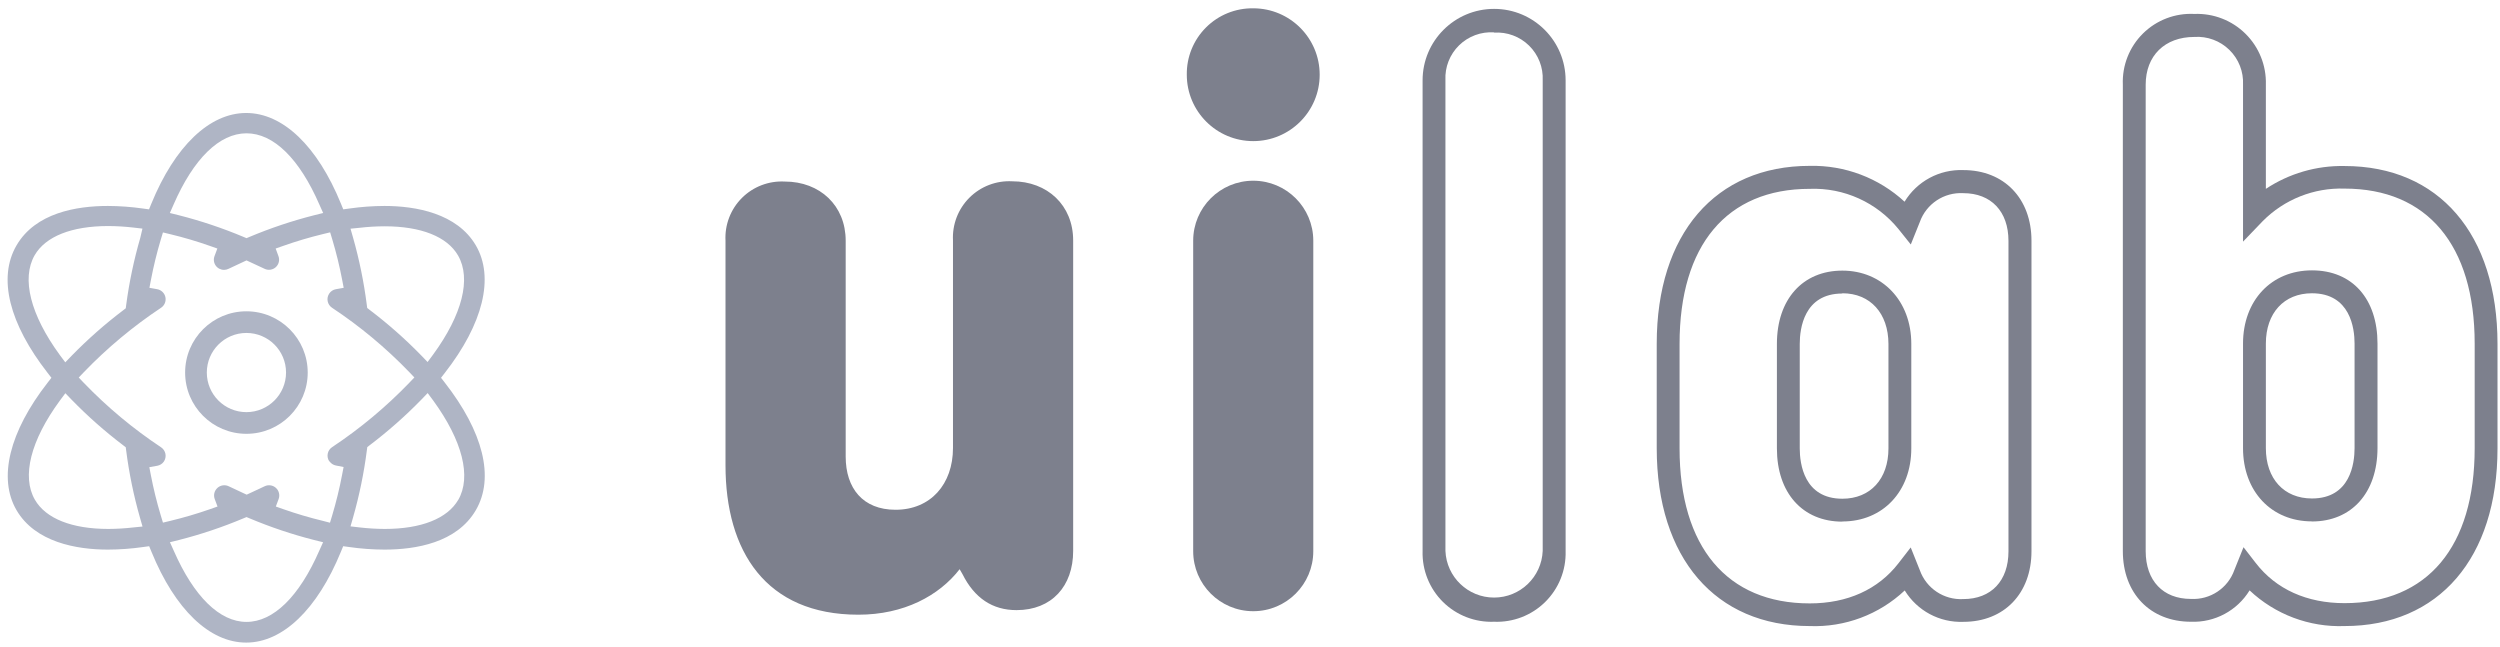 <?xml version="1.0" encoding="UTF-8"?>
<svg width="139px" height="36px" viewBox="0 0 139 36" version="1.1" xmlns="http://www.w3.org/2000/svg" xmlns:xlink="http://www.w3.org/1999/xlink">
    <!-- Generator: Sketch 43.2 (39069) - http://www.bohemiancoding.com/sketch -->
    <title>logotipo</title>
    <desc>Created with Sketch.</desc>
    <defs></defs>
    <g id="Page-1" stroke="none" stroke-width="1" fill="none" fill-rule="evenodd">
        <g id="sobre" transform="translate(-615, -491)" fill-rule="nonzero">
            <g id="logotipo" transform="translate(615, 491)">
                <path d="M53.356,31.648 C52.21,33.125 50.252,34.177 47.726,34.177 C42.573,34.177 40.338,30.646 40.338,25.869 L40.338,13.385 C40.291,12.498 40.622,11.634 41.25,11.006 C41.878,10.378 42.743,10.047 43.63,10.094 C45.588,10.094 47.02,11.428 47.02,13.385 L47.02,25.385 C47.02,27.148 47.976,28.343 49.791,28.343 C51.749,28.343 52.986,26.912 52.986,24.909 L52.986,13.371 C52.939,12.484 53.271,11.62 53.899,10.992 C54.527,10.364 55.392,10.033 56.279,10.08 C58.237,10.08 59.668,11.414 59.668,13.371 L59.668,30.632 C59.668,32.589 58.477,33.923 56.519,33.923 C55.183,33.923 54.181,33.255 53.513,31.92 L53.356,31.648 Z" id="Shape" fill="#7D808D"></path>
                <path d="M69.68,0.462 C71.72,0.462 73.374,2.115 73.374,4.154 C73.374,6.193 71.72,7.846 69.68,7.846 C67.64,7.846 65.986,6.193 65.986,4.154 C65.972,3.17 66.357,2.223 67.053,1.528 C67.748,0.832 68.696,0.448 69.68,0.462 L69.68,0.462 Z M73.019,13.385 L73.019,30.646 C73.019,32.489 71.524,33.983 69.68,33.983 C67.836,33.983 66.341,32.489 66.341,30.646 L66.341,13.385 C66.341,11.542 67.836,10.048 69.68,10.048 C71.524,10.048 73.019,11.542 73.019,13.385 L73.019,13.385 Z" id="Shape" fill="#7D808D"></path>
                <path d="M83.072,34.569 C82.013,34.612 80.984,34.213 80.23,33.469 C79.477,32.724 79.066,31.7 79.096,30.642 L79.096,4.468 C79.096,2.273 80.876,0.494 83.072,0.494 C85.268,0.494 87.048,2.273 87.048,4.468 L87.048,30.646 C87.077,31.704 86.666,32.727 85.912,33.47 C85.159,34.214 84.13,34.612 83.072,34.569 Z M83.072,1.8 C82.35,1.752 81.641,2.014 81.124,2.521 C80.607,3.028 80.331,3.731 80.366,4.454 L80.366,30.632 C80.426,32.081 81.619,33.225 83.07,33.225 C84.521,33.225 85.714,32.081 85.774,30.632 L85.774,4.468 C85.808,3.746 85.533,3.043 85.017,2.537 C84.501,2.03 83.794,1.767 83.072,1.814 L83.072,1.8 Z" id="Shape" fill="#7D808D"></path>
                <path d="M100.62,34.809 C95.374,34.809 92.114,31.02 92.114,24.923 L92.114,19.108 C92.114,13.011 95.374,9.222 100.62,9.222 C102.57,9.178 104.461,9.893 105.894,11.215 C106.583,10.079 107.835,9.406 109.163,9.457 C111.426,9.457 112.95,11.035 112.95,13.385 L112.95,30.646 C112.95,32.995 111.431,34.574 109.163,34.574 C107.841,34.625 106.594,33.958 105.903,32.829 C104.479,34.171 102.576,34.884 100.62,34.809 L100.62,34.809 Z M100.62,10.5 C96.002,10.5 93.384,13.638 93.384,19.117 L93.384,24.932 C93.384,30.406 96.021,33.549 100.62,33.549 C102.717,33.549 104.425,32.778 105.557,31.315 L106.236,30.438 L106.744,31.708 C107.106,32.717 108.088,33.368 109.159,33.309 C110.71,33.309 111.671,32.294 111.671,30.655 L111.671,13.394 C111.671,11.755 110.706,10.74 109.159,10.74 C108.084,10.68 107.098,11.336 106.739,12.351 L106.24,13.592 L105.557,12.738 C104.356,11.257 102.527,10.427 100.62,10.5 Z M102.435,29.003 C100.223,29.003 98.796,27.406 98.796,24.932 L98.796,19.117 C98.796,16.643 100.228,15.046 102.435,15.046 C104.643,15.046 106.268,16.717 106.268,19.117 L106.268,24.932 C106.268,27.318 104.689,28.994 102.435,28.994 L102.435,29.003 Z M102.435,16.32 C100.297,16.32 100.066,18.277 100.066,19.117 L100.066,24.932 C100.066,25.772 100.297,27.729 102.435,27.729 C103.991,27.729 104.998,26.631 104.998,24.932 L104.998,19.117 C104.993,17.423 103.991,16.306 102.435,16.306 L102.435,16.32 Z" id="Shape" fill="#7D808D"></path>
                <path d="M130.355,34.809 C128.401,34.881 126.499,34.166 125.077,32.825 C124.386,33.953 123.139,34.62 121.817,34.569 C119.554,34.569 118.03,32.991 118.03,30.642 L118.03,4.703 C117.987,3.641 118.394,2.609 119.15,1.862 C119.907,1.114 120.944,0.72 122.006,0.775 C123.065,0.733 124.094,1.131 124.848,1.876 C125.602,2.62 126.012,3.644 125.982,4.703 L125.982,10.5 C127.277,9.643 128.802,9.2 130.355,9.231 C135.601,9.231 138.861,13.02 138.861,19.117 L138.861,24.932 C138.861,31.02 135.601,34.809 130.355,34.809 Z M124.74,30.425 L125.419,31.302 C126.55,32.765 128.259,33.535 130.355,33.535 C134.973,33.535 137.592,30.397 137.592,24.918 L137.592,19.103 C137.592,13.629 134.955,10.486 130.355,10.486 C128.653,10.431 127.005,11.087 125.807,12.295 L124.712,13.435 L124.712,4.708 C124.747,3.985 124.471,3.282 123.954,2.775 C123.437,2.268 122.728,2.006 122.006,2.054 C120.362,2.054 119.3,3.097 119.3,4.708 L119.3,30.646 C119.3,32.285 120.265,33.3 121.812,33.3 C122.887,33.36 123.873,32.704 124.232,31.689 L124.74,30.425 Z M128.545,28.989 C126.287,28.989 124.712,27.318 124.712,24.918 L124.712,19.103 C124.712,16.708 126.287,15.032 128.545,15.032 C130.803,15.032 132.189,16.629 132.189,19.103 L132.189,24.918 C132.184,27.397 130.752,28.994 128.54,28.994 L128.545,28.989 Z M128.545,16.306 C126.989,16.306 125.982,17.405 125.982,19.103 L125.982,24.918 C125.982,26.617 126.989,27.715 128.545,27.715 C130.683,27.715 130.914,25.758 130.914,24.918 L130.914,19.103 C130.914,18.263 130.683,16.306 128.54,16.306 L128.545,16.306 Z" id="Shape" fill="#7D808D"></path>
                <path d="M24.729,21.272 L24.521,21.005 L24.729,20.737 C26.858,18.009 27.5,15.425 26.456,13.643 C25.413,11.862 23.122,11.451 21.376,11.451 C20.723,11.453 20.07,11.501 19.423,11.594 L19.086,11.64 L18.957,11.326 C17.65,8.118 15.724,6.282 13.688,6.282 C11.651,6.282 9.721,8.128 8.414,11.326 L8.285,11.64 L7.947,11.594 C7.302,11.501 6.651,11.454 5.999,11.451 C4.262,11.451 1.976,11.829 0.919,13.643 C-0.139,15.457 0.522,18.009 2.651,20.737 L2.859,21.005 L2.651,21.272 C0.522,24 -0.12,26.585 0.919,28.366 C1.958,30.148 4.253,30.558 5.999,30.558 C6.654,30.556 7.308,30.508 7.957,30.415 L8.294,30.369 L8.423,30.683 C9.735,33.891 11.656,35.728 13.688,35.728 C15.719,35.728 17.641,33.882 18.952,30.683 L19.081,30.369 L19.418,30.415 C20.067,30.508 20.721,30.556 21.376,30.558 C23.113,30.558 25.399,30.18 26.456,28.366 C27.514,26.552 26.858,24 24.729,21.272 Z M19.996,12.665 C20.456,12.611 20.918,12.584 21.381,12.582 C23.413,12.582 24.863,13.158 25.468,14.206 C26.211,15.494 25.699,17.502 24.083,19.712 L23.773,20.128 L23.413,19.754 C22.526,18.844 21.572,18.002 20.559,17.234 L20.416,17.123 L20.393,16.943 C20.232,15.683 19.977,14.436 19.631,13.214 L19.488,12.715 L19.996,12.665 Z M9.647,11.382 C10.76,8.82 12.201,7.412 13.706,7.412 C15.211,7.412 16.648,8.82 17.761,11.382 L17.968,11.843 L17.465,11.968 C16.239,12.28 15.038,12.682 13.872,13.172 L13.706,13.242 L13.54,13.172 C12.374,12.683 11.173,12.28 9.947,11.968 L9.444,11.843 L9.647,11.382 Z M1.926,14.192 C2.531,13.145 3.985,12.568 6.017,12.568 C6.48,12.57 6.943,12.598 7.403,12.651 L7.92,12.711 L7.8,13.223 C7.445,14.448 7.183,15.698 7.015,16.962 L6.992,17.142 L6.848,17.252 C5.834,18.02 4.879,18.863 3.99,19.772 L3.63,20.146 L3.32,19.731 C1.695,17.502 1.182,15.494 1.926,14.192 Z M7.412,29.326 C6.952,29.379 6.489,29.407 6.026,29.409 C3.995,29.409 2.544,28.832 1.94,27.785 C1.196,26.497 1.704,24.489 3.325,22.278 L3.634,21.863 L3.995,22.237 C4.882,23.147 5.836,23.989 6.848,24.757 L6.992,24.868 L7.015,25.048 C7.176,26.308 7.433,27.555 7.781,28.777 L7.924,29.275 L7.412,29.326 Z M17.756,30.609 C16.638,33.171 15.198,34.578 13.706,34.578 C12.214,34.578 10.778,33.171 9.656,30.609 L9.448,30.148 L9.952,30.023 C11.176,29.711 12.375,29.308 13.54,28.818 L13.706,28.749 L13.872,28.818 C15.037,29.308 16.236,29.711 17.46,30.023 L17.964,30.148 L17.756,30.609 Z M18.319,25.648 C18.403,25.771 18.533,25.856 18.68,25.883 L19.104,25.966 L19.021,26.395 C18.876,27.161 18.691,27.919 18.467,28.666 L18.347,29.063 L17.959,28.962 C17.214,28.782 16.479,28.565 15.756,28.311 L15.336,28.163 L15.493,27.743 C15.573,27.526 15.512,27.282 15.341,27.127 C15.169,26.972 14.921,26.936 14.713,27.037 C14.436,27.171 14.168,27.295 13.895,27.42 L13.715,27.503 L13.535,27.42 C13.267,27.3 12.995,27.171 12.718,27.037 C12.51,26.936 12.261,26.972 12.09,27.127 C11.918,27.282 11.858,27.526 11.937,27.743 L12.094,28.163 L11.674,28.311 C10.948,28.565 10.21,28.782 9.462,28.962 L9.06,29.058 L8.94,28.662 C8.717,27.921 8.532,27.169 8.386,26.409 L8.303,25.975 L8.742,25.897 C8.892,25.871 9.025,25.787 9.111,25.662 C9.196,25.537 9.227,25.383 9.199,25.235 C9.17,25.087 9.084,24.957 8.959,24.872 C7.401,23.838 5.961,22.637 4.664,21.291 L4.378,20.991 L4.664,20.691 C5.961,19.345 7.401,18.144 8.959,17.109 C9.15,16.98 9.244,16.748 9.197,16.522 C9.149,16.296 8.969,16.121 8.742,16.08 L8.308,16.002 L8.391,15.568 C8.536,14.81 8.719,14.059 8.94,13.32 L9.06,12.923 L9.462,13.02 C10.207,13.199 10.942,13.416 11.665,13.671 L12.085,13.818 L11.928,14.238 C11.861,14.413 11.884,14.609 11.99,14.762 C12.097,14.916 12.272,15.006 12.459,15.005 C12.546,15.004 12.631,14.984 12.709,14.945 C12.986,14.811 13.258,14.686 13.526,14.562 L13.706,14.478 L13.886,14.562 C14.154,14.682 14.422,14.806 14.699,14.94 C14.907,15.046 15.159,15.012 15.332,14.856 C15.506,14.699 15.564,14.451 15.479,14.234 L15.327,13.818 L15.747,13.671 C16.471,13.415 17.208,13.196 17.955,13.015 L18.356,12.918 L18.476,13.315 C18.698,14.056 18.881,14.808 19.026,15.568 L19.109,16.002 L18.675,16.08 C18.524,16.106 18.391,16.193 18.306,16.32 C18.221,16.445 18.189,16.598 18.218,16.746 C18.246,16.894 18.333,17.025 18.458,17.109 C20.016,18.141 21.456,19.341 22.753,20.686 L23.039,20.986 L22.753,21.286 C21.461,22.627 20.027,23.823 18.476,24.854 C18.344,24.937 18.252,25.07 18.222,25.223 C18.191,25.376 18.225,25.534 18.315,25.662 L18.319,25.648 Z M25.482,27.785 C24.877,28.832 23.422,29.409 21.39,29.409 C20.927,29.407 20.465,29.379 20.005,29.326 L19.488,29.266 L19.631,28.768 C19.979,27.546 20.236,26.299 20.397,25.038 L20.421,24.858 L20.564,24.748 C21.576,23.98 22.53,23.138 23.418,22.228 L23.778,21.854 L24.087,22.269 C25.713,24.503 26.221,26.511 25.477,27.798 L25.482,27.785 Z" id="Shape" fill="#AFB5C5"></path>
                <path d="M13.701,17.308 C11.819,17.308 10.293,18.833 10.293,20.714 C10.293,22.595 11.819,24.12 13.701,24.12 C15.584,24.12 17.109,22.595 17.109,20.714 C17.107,18.834 15.583,17.31 13.701,17.308 Z M13.701,22.915 C12.485,22.915 11.499,21.93 11.499,20.714 C11.499,19.498 12.485,18.512 13.701,18.512 C14.918,18.512 15.904,19.498 15.904,20.714 C15.902,21.929 14.917,22.913 13.701,22.915 Z" id="Shape" fill="#AFB5C5"></path>
            </g>
        </g>
    </g>
</svg>